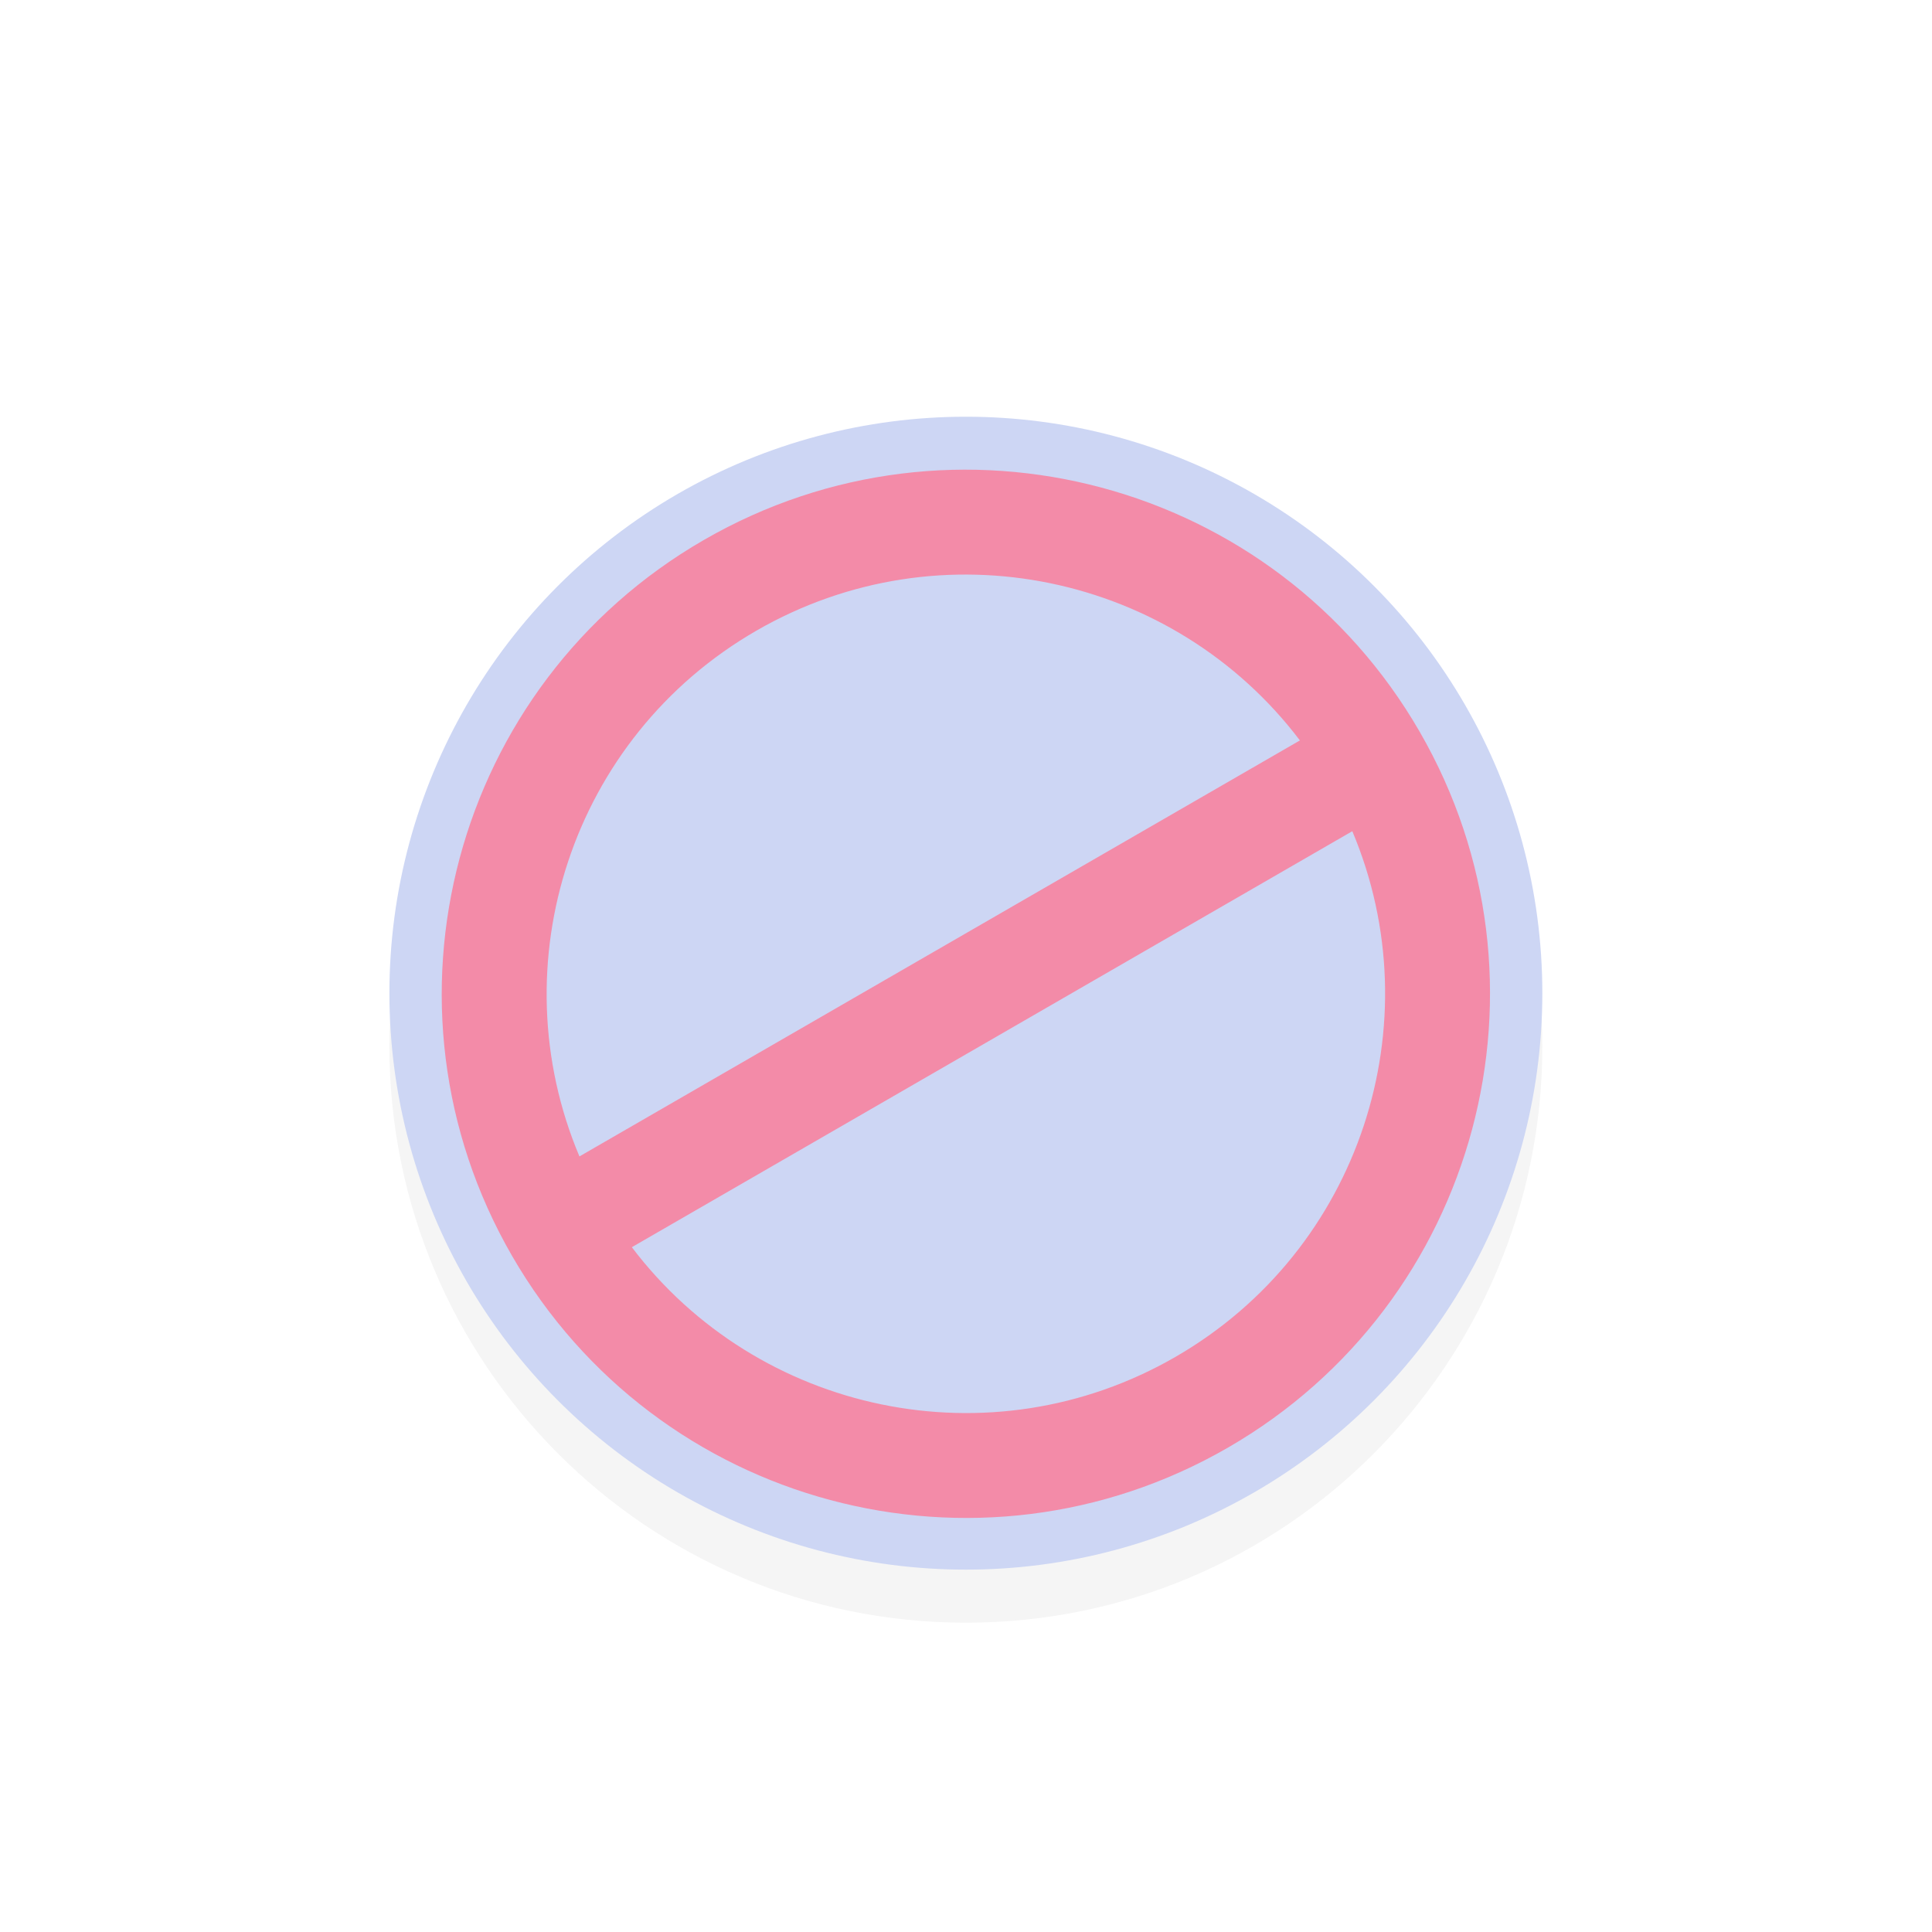 <svg height="24" viewBox="0 0 24 24" width="24" xmlns="http://www.w3.org/2000/svg" xmlns:xlink="http://www.w3.org/1999/xlink">
  <filter id="a" color-interpolation-filters="sRGB" height="1.257" width="1.257" x="-.128" y="-.128">
    <feGaussianBlur stdDeviation="1.177" />
  </filter>
  <g transform="matrix(.651 0 0 .651 -206.819 -480.746)">
    <path d="m336.125 747.437c-6.075 0-11 4.925-11 11s4.925 11 11 11 11-4.925 11-11-4.925-11-11-11z" filter="url(#a)" opacity=".2" />
    <circle cx="336.125" cy="757.425" fill="#cdd6f4" r="11" />
    <path d="m331.125 748.777c-4.783 2.761-6.422 8.877-3.66 13.66 2.761 4.783 8.877 6.422 13.66 3.66 4.783-2.761 6.422-8.877 3.66-13.66-2.761-4.783-8.877-6.422-13.66-3.66zm1 1.732c3.532-2.039 7.974-1.076 10.374 2.093l-13.748 7.938c-1.545-3.663-.158-7.992 3.374-10.031zm-2.374 11.763 13.748-7.938c1.545 3.663.158 7.992-3.374 10.031-3.532 2.039-7.974 1.076-10.374-2.093z" fill="#f38ba8" />
  </g>
</svg>
